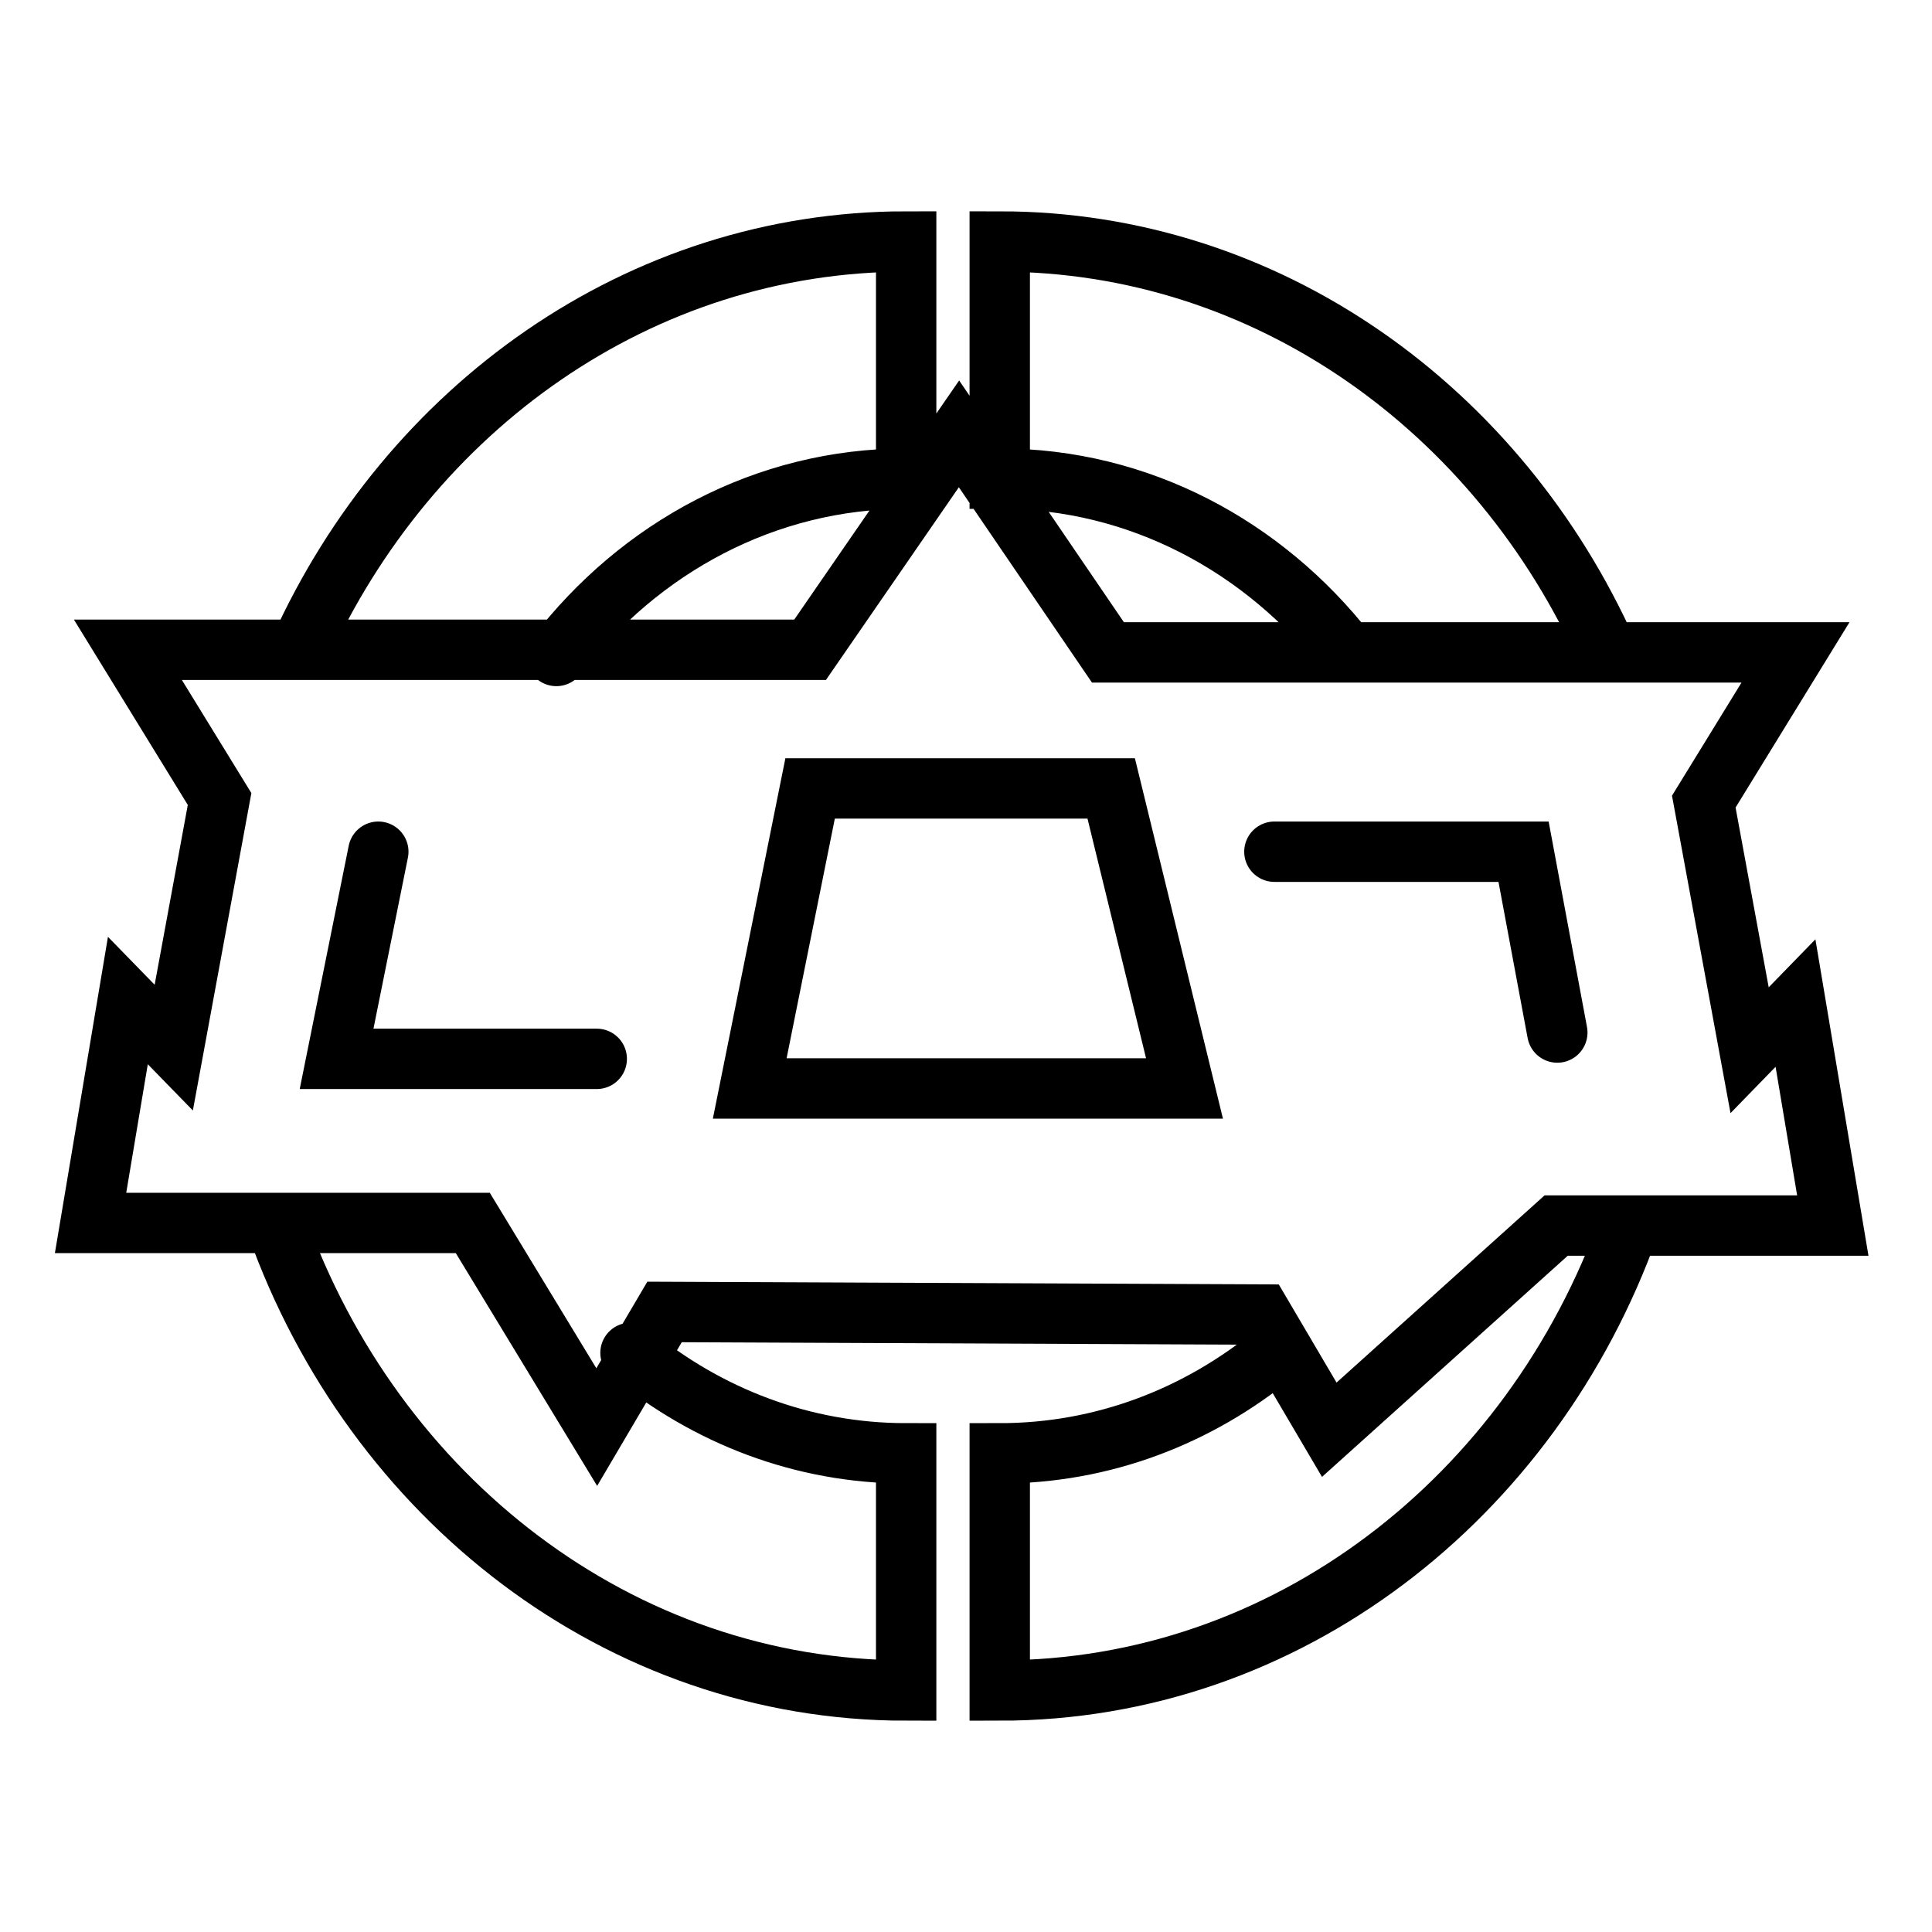 <svg width="32" height="32" viewBox="0 0 32 32" fill="none" xmlns="http://www.w3.org/2000/svg">
<path d="M26.624 10.806C24.822 6.779 20.993 4 16.559 4V7.928C18.866 7.928 20.929 9.046 22.307 10.806M21.108 22.421C19.846 23.457 18.269 24.072 16.559 24.072V28C21.314 28 25.374 24.803 26.983 20.3M10.443 22.408C11.709 23.451 13.291 24.072 15.009 24.072V28C10.254 28 6.194 24.803 4.586 20.3M4.964 10.762C6.773 6.759 10.591 4 15.009 4V7.928C12.677 7.928 10.592 9.071 9.215 10.865M6.266 14.107L5.575 17.538H9.884M21.108 14.107H25.235L25.794 17.102M20.894 21.773L22.017 23.681L25.775 20.299H30.357L29.739 16.614L28.979 17.395L28.22 13.277L29.739 10.806H18.351L15.884 7.186L13.418 10.762H2.118L3.637 13.234L2.878 17.352L2.118 16.572L1.5 20.256H7.831L9.884 23.637L11.007 21.73L20.894 21.773ZM13.418 13.059H18.405L19.619 18.028H12.418L13.418 13.059Z" stroke="black" stroke-miterlimit="10" stroke-linecap="round"/>
</svg>
